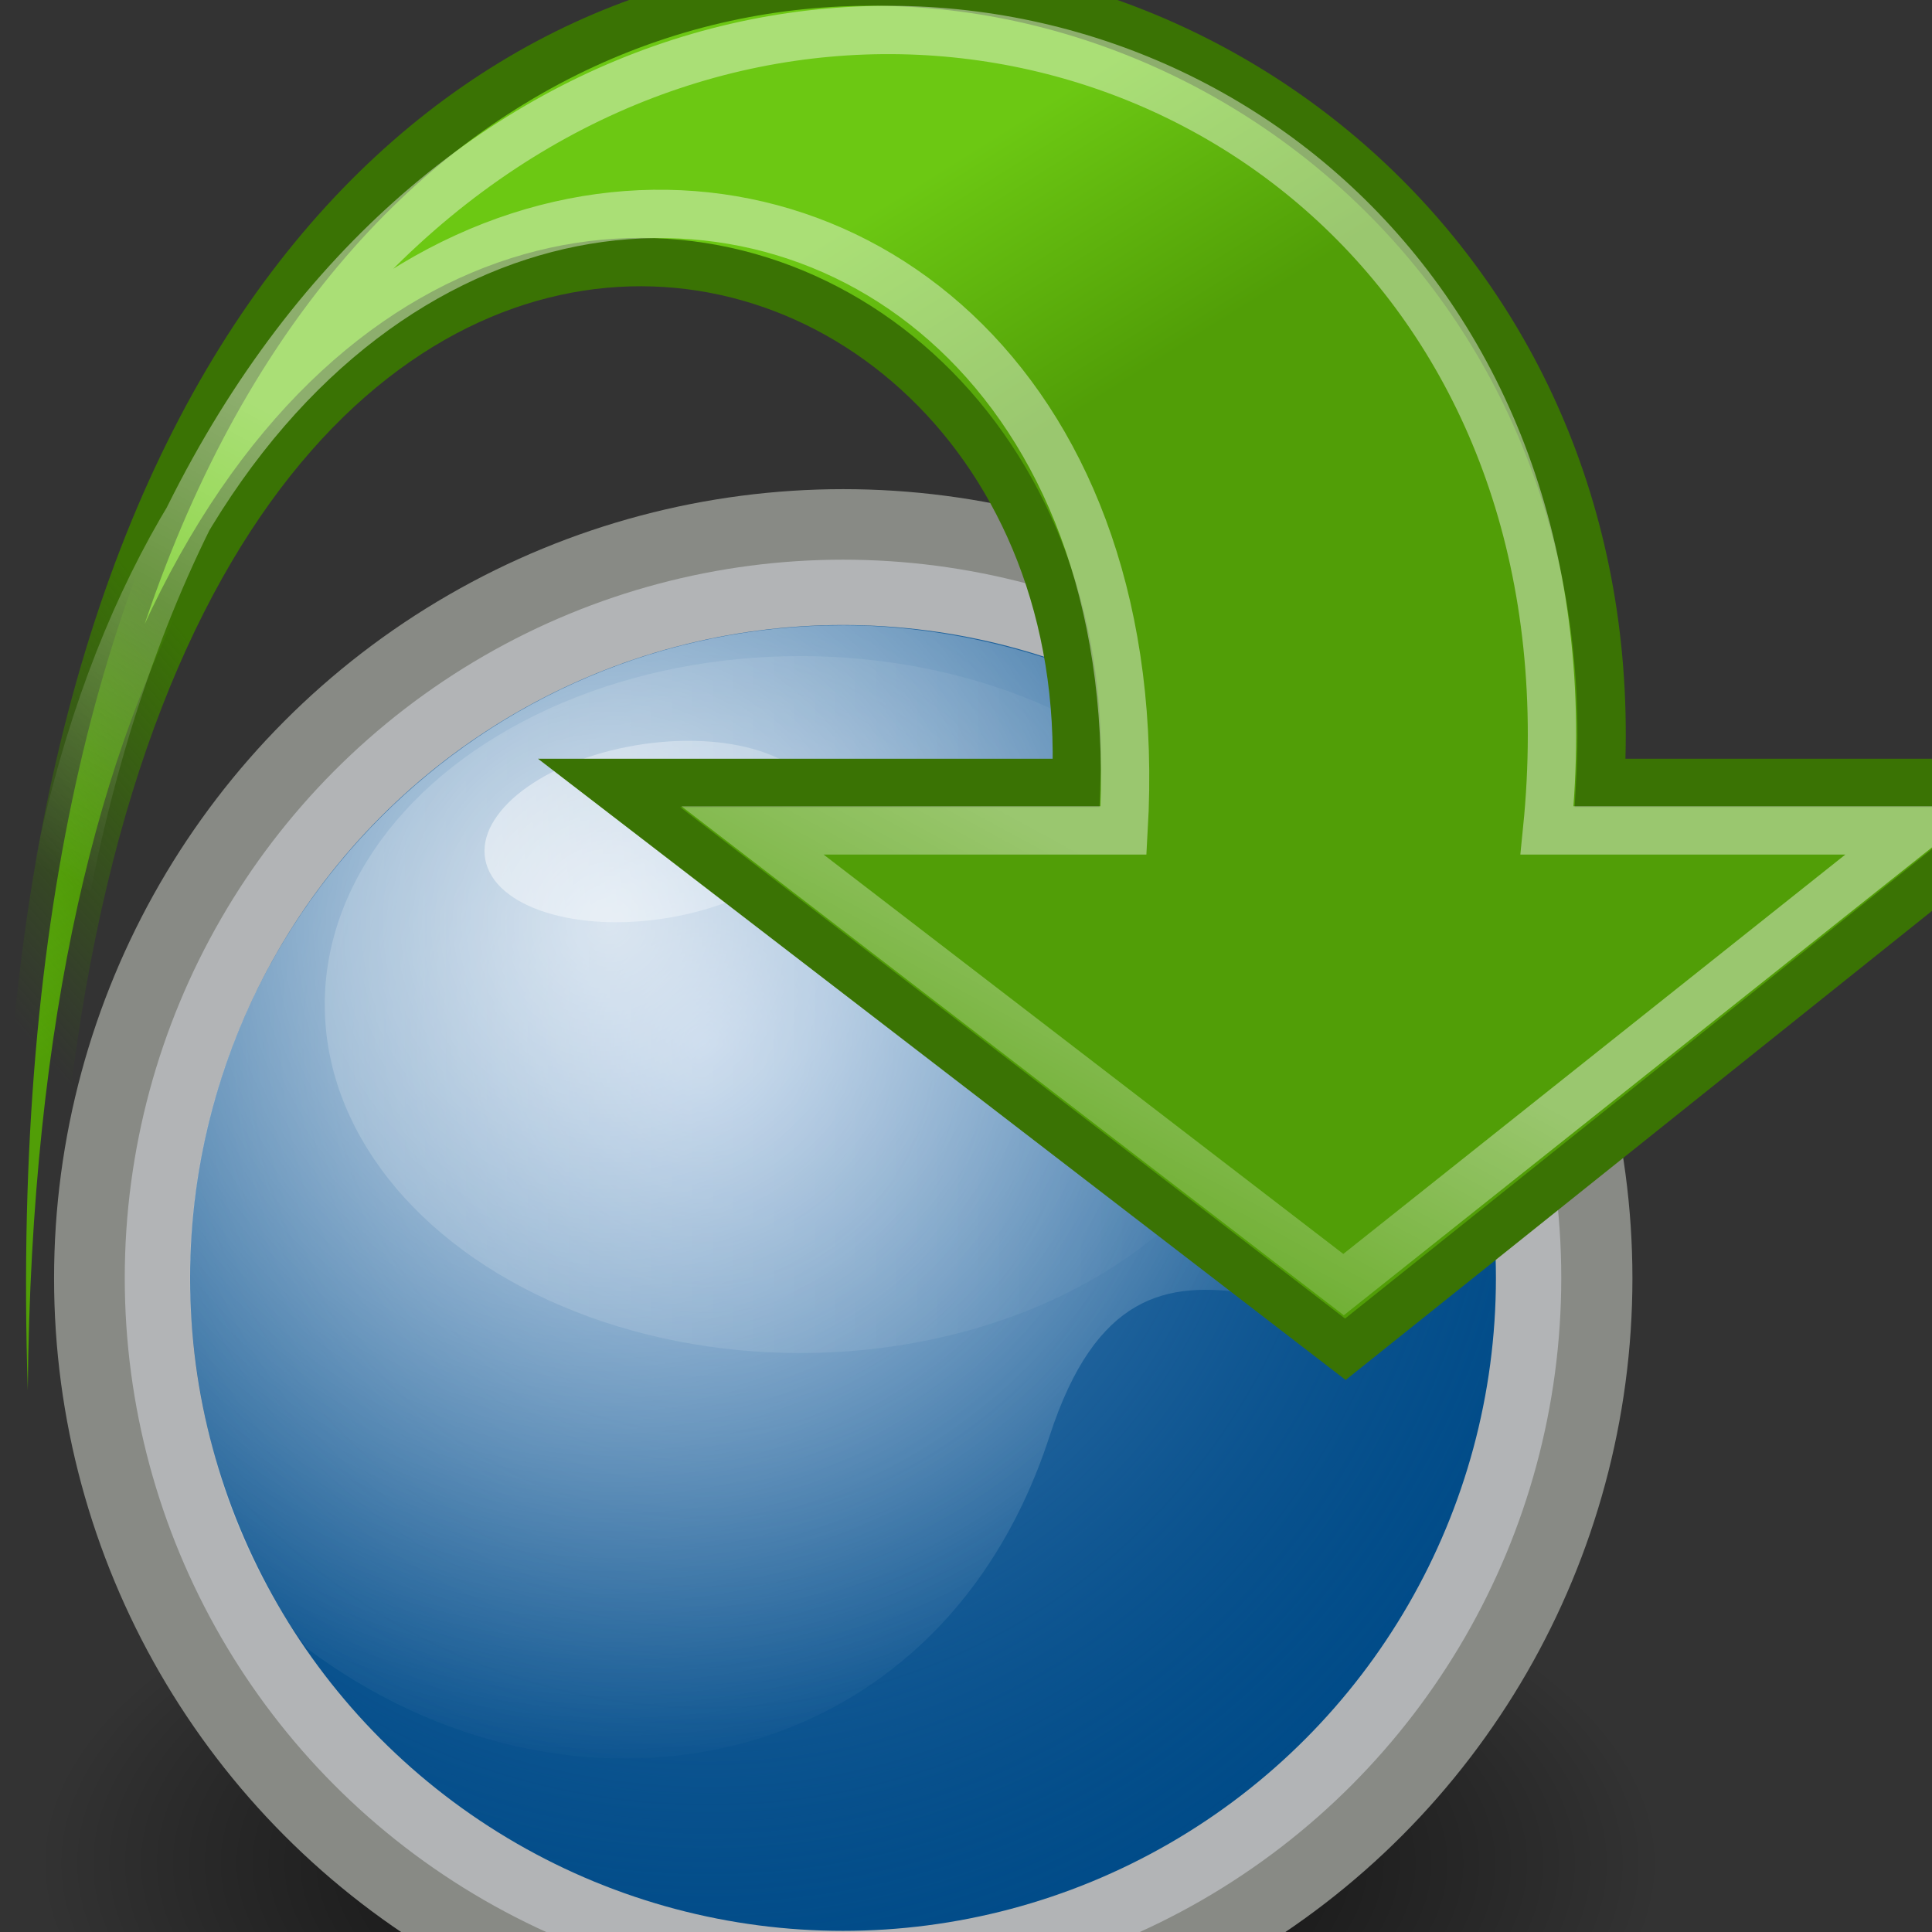 <?xml version="1.0" encoding="UTF-8" standalone="no"?>
<!-- Created with Inkscape (http://www.inkscape.org/) -->

<svg
   xmlns:dc="http://purl.org/dc/elements/1.1/"
   xmlns:cc="http://creativecommons.org/ns#"
   xmlns:rdf="http://www.w3.org/1999/02/22-rdf-syntax-ns#"
   xmlns:svg="http://www.w3.org/2000/svg"
   xmlns="http://www.w3.org/2000/svg"
   xmlns:xlink="http://www.w3.org/1999/xlink"
   xmlns:sodipodi="http://sodipodi.sourceforge.net/DTD/sodipodi-0.dtd"
   xmlns:inkscape="http://www.inkscape.org/namespaces/inkscape"
   width="20"
   height="20"
   id="svg6347"
   sodipodi:version="0.32"
   inkscape:version="0.91 r13725"
   inkscape:output_extension="org.inkscape.output.svg.inkscape"
   inkscape:export-xdpi="90"
   inkscape:export-ydpi="90"
   version="1.1"
   sodipodi:docname="3d_rotate.svg"
   inkscape:export-filename="/home/fr/Dokumente/programmierung/internet-projekte/VectorMol/www/icons/3d_rotate.png">
  <rect width="100%" height="100%" fill="#333333" stroke="none"/>
  <defs
     id="defs3">
    <linearGradient
       id="linearGradient10078">
      <stop
         style="stop-color:#729fcf;stop-opacity:1;"
         offset="0"
         id="stop10080" />
      <stop
         style="stop-color:#004b88;stop-opacity:0;"
         offset="1"
         id="stop10082" />
    </linearGradient>
    <linearGradient
       id="linearGradient8956">
      <stop
         style="stop-color:#ffffff;stop-opacity:1;"
         offset="0"
         id="stop8958" />
      <stop
         style="stop-color:#ffffff;stop-opacity:0;"
         offset="1"
         id="stop8960" />
    </linearGradient>
    <linearGradient
       id="linearGradient2116">
      <stop
         style="stop-color:#ffffff;stop-opacity:1;"
         offset="0"
         id="stop2118" />
      <stop
         style="stop-color:#ffffff;stop-opacity:0;"
         offset="1"
         id="stop2120" />
    </linearGradient>
    <linearGradient
       id="linearGradient4274">
      <stop
         style="stop-color:#ffffff;stop-opacity:0.255;"
         offset="0"
         id="stop4276" />
      <stop
         style="stop-color:#ffffff;stop-opacity:1;"
         offset="1"
         id="stop4278" />
    </linearGradient>
    <linearGradient
       id="linearGradient4750">
      <stop
         style="stop-color:#ffffff;stop-opacity:1;"
         offset="0"
         id="stop4752" />
      <stop
         style="stop-color:#fefefe;stop-opacity:1;"
         offset="0.379"
         id="stop4758" />
      <stop
         style="stop-color:#1d1d1d;stop-opacity:1;"
         offset="1"
         id="stop4754" />
    </linearGradient>
    <radialGradient
       inkscape:collect="always"
       xlink:href="#linearGradient10078"
       id="radialGradient10140"
       gradientUnits="userSpaceOnUse"
       gradientTransform="matrix(1.375,-0.094,0.098,1.43,-158.349,-188.13)"
       cx="296.322"
       cy="493.905"
       fx="296.322"
       fy="493.905"
       r="171.366" />
    <linearGradient
       inkscape:collect="always"
       xlink:href="#linearGradient4274"
       id="linearGradient10150"
       gradientUnits="userSpaceOnUse"
       x1="330.929"
       y1="385.934"
       x2="209.071"
       y2="367.362" />
    <linearGradient
       inkscape:collect="always"
       xlink:href="#linearGradient2116"
       id="linearGradient10152"
       gradientUnits="userSpaceOnUse"
       x1="200"
       y1="443.076"
       x2="415.714"
       y2="443.076" />
    <linearGradient
       id="linearGradient4114"
       inkscape:collect="always">
      <stop
         id="stop4116"
         offset="0"
         style="stop-color:#000000;stop-opacity:1;" />
      <stop
         id="stop4118"
         offset="1"
         style="stop-color:#000000;stop-opacity:0;" />
    </linearGradient>
    <radialGradient
       inkscape:collect="always"
       xlink:href="#linearGradient4750"
       id="radialGradient13455"
       gradientUnits="userSpaceOnUse"
       gradientTransform="scale(1.037,0.964)"
       cx="18.634"
       cy="17.486"
       fx="18.934"
       fy="17.81"
       r="40.693" />
    <radialGradient
       inkscape:collect="always"
       xlink:href="#linearGradient4750"
       id="radialGradient13457"
       gradientUnits="userSpaceOnUse"
       gradientTransform="scale(1.037,0.964)"
       cx="18.634"
       cy="17.486"
       fx="18.934"
       fy="17.81"
       r="40.693" />
    <radialGradient
       inkscape:collect="always"
       xlink:href="#linearGradient4750"
       id="radialGradient13459"
       gradientUnits="userSpaceOnUse"
       gradientTransform="scale(1.037,0.964)"
       cx="18.634"
       cy="17.486"
       fx="18.934"
       fy="17.81"
       r="40.693" />
    <radialGradient
       inkscape:collect="always"
       xlink:href="#linearGradient4750"
       id="radialGradient13461"
       gradientUnits="userSpaceOnUse"
       gradientTransform="scale(1.037,0.964)"
       cx="18.634"
       cy="17.486"
       fx="18.934"
       fy="17.81"
       r="40.693" />
    <radialGradient
       inkscape:collect="always"
       xlink:href="#linearGradient4750"
       id="radialGradient13463"
       gradientUnits="userSpaceOnUse"
       gradientTransform="scale(1.037,0.964)"
       cx="18.634"
       cy="17.486"
       fx="18.934"
       fy="17.81"
       r="40.693" />
    <radialGradient
       inkscape:collect="always"
       xlink:href="#linearGradient4750"
       id="radialGradient13465"
       gradientUnits="userSpaceOnUse"
       gradientTransform="scale(1.037,0.964)"
       cx="18.634"
       cy="17.486"
       fx="18.934"
       fy="17.81"
       r="40.693" />
    <radialGradient
       inkscape:collect="always"
       xlink:href="#linearGradient4750"
       id="radialGradient13467"
       gradientUnits="userSpaceOnUse"
       gradientTransform="scale(1.037,0.964)"
       cx="18.634"
       cy="17.486"
       fx="18.934"
       fy="17.81"
       r="40.693" />
    <radialGradient
       inkscape:collect="always"
       xlink:href="#linearGradient4750"
       id="radialGradient13469"
       gradientUnits="userSpaceOnUse"
       gradientTransform="scale(1.037,0.964)"
       cx="18.634"
       cy="17.486"
       fx="18.934"
       fy="17.81"
       r="40.693" />
    <radialGradient
       inkscape:collect="always"
       xlink:href="#linearGradient4114"
       id="radialGradient13546"
       gradientUnits="userSpaceOnUse"
       gradientTransform="scale(1.644,0.608)"
       cx="15.116"
       cy="63.965"
       fx="15.116"
       fy="63.965"
       r="12.289" />
    <radialGradient
       inkscape:collect="always"
       xlink:href="#linearGradient8956"
       id="radialGradient4678"
       gradientUnits="userSpaceOnUse"
       gradientTransform="matrix(1.948,-0.462,0.471,1.987,-384.764,-327.705)"
       cx="247.79"
       cy="380.398"
       fx="247.79"
       fy="380.398"
       r="159.729" />
    <linearGradient
       inkscape:collect="always"
       xlink:href="#linearGradient2161"
       id="linearGradient2167"
       x1="22"
       y1="16.642"
       x2="19.377"
       y2="12.448"
       gradientUnits="userSpaceOnUse"
       gradientTransform="matrix(1.172,0,0,1.172,-4.675,-1.428)" />
    <linearGradient
       id="linearGradient2161">
      <stop
         style="stop-color:#519e07;stop-opacity:1"
         offset="0"
         id="stop2163" />
      <stop
         style="stop-color:#6cc813;stop-opacity:1"
         offset="1"
         id="stop2165" />
    </linearGradient>
    <linearGradient
       inkscape:collect="always"
       xlink:href="#linearGradient2702"
       id="linearGradient2708"
       x1="12.106"
       y1="24.59"
       x2="6.106"
       y2="29.84"
       gradientUnits="userSpaceOnUse" />
    <linearGradient
       inkscape:collect="always"
       id="linearGradient2702">
      <stop
         style="stop-color:#3a7304;stop-opacity:1;"
         offset="0"
         id="stop2704" />
      <stop
         style="stop-color:#3a7304;stop-opacity:0;"
         offset="1"
         id="stop2706" />
    </linearGradient>
    <linearGradient
       inkscape:collect="always"
       xlink:href="#linearGradient8956"
       id="linearGradient2193"
       x1="14.296"
       y1="15.231"
       x2="10.022"
       y2="23.105"
       gradientUnits="userSpaceOnUse"
       gradientTransform="matrix(1.172,0,0,1.172,-4.675,-1.428)" />
  </defs>
  <sodipodi:namedview
     inkscape:document-units="mm"
     id="base"
     pagecolor="#ffffff"
     bordercolor="#666666"
     borderopacity="1.0"
     inkscape:pageopacity="0.0"
     inkscape:pageshadow="2"
     inkscape:zoom="11.313708"
     inkscape:cx="-26.094511"
     inkscape:cy="-51.011132"
     inkscape:current-layer="g13548"
     showgrid="false"
     inkscape:window-width="3840"
     inkscape:window-height="2076"
     inkscape:window-x="1920"
     inkscape:window-y="36"
     showguides="true"
     inkscape:guide-bbox="true"
     inkscape:window-maximized="1"
     fit-margin-top="0"
     fit-margin-left="0"
     fit-margin-right="0"
     fit-margin-bottom="0"
     units="px">
    <sodipodi:guide
       orientation="0,1"
       position="-108.571,948.571"
       id="guide10156" />
    <sodipodi:guide
       orientation="0,1"
       position="-214.286,217.143"
       id="guide10158" />
    <sodipodi:guide
       orientation="1,0"
       position="-1.505249e-07,-134.286"
       id="guide10160" />
    <sodipodi:guide
       orientation="1,0"
       position="731.429,-80"
       id="guide10162" />
    <sodipodi:guide
       orientation="1,0"
       position="540.778,528.453"
       id="guide4708" />
    <sodipodi:guide
       orientation="0,1"
       position="341.778,766.849"
       id="guide4710" />
    <sodipodi:guide
       orientation="0,1"
       position="688.26,464.814"
       id="guide4714" />
  </sodipodi:namedview>
  <g
     inkscape:label="Layer 1"
     inkscape:groupmode="layer"
     id="layer1"
     transform="translate(-5.714,-1046.648)">
    <g
       id="g13548">
      <g
         id="g5477"
         transform="matrix(0.027,0,0,0.027,4.535,1041.877)">
        <g
           transform="translate(0,217.143)"
           id="g5555">
          <ellipse
             ry="7.475"
             rx="20.203"
             cy="38.909"
             cx="24.85"
             transform="matrix(15.428,0,0,19.181,-13.838,-72.039)"
             id="path4112"
             style="fill:url(#radialGradient13546);fill-opacity:1;stroke:none" />
          <path
             inkscape:connector-curvature="0"
             id="path7457"
             d=""
             style="fill:#000000" />
          <circle
             r="163.571"
             cy="545.934"
             cx="330.714"
             style="fill:#004b88;fill-opacity:1;fill-rule:evenodd;stroke:#888a85;stroke-width:15.915;stroke-linecap:butt;stroke-linejoin:miter;stroke-miterlimit:4;stroke-dasharray:none;stroke-opacity:1"
             id="path8781"
             transform="matrix(1.764,0,0,1.764,-216.407,-513.349)" />
          <circle
             r="163.571"
             cy="545.934"
             cx="330.714"
             transform="matrix(1.607,0,0,1.607,-164.575,-427.786)"
             id="path6442"
             style="fill:url(#radialGradient10140);fill-opacity:1;fill-rule:evenodd;stroke:#b2b4b6;stroke-width:15.59;stroke-linecap:butt;stroke-linejoin:miter;stroke-miterlimit:4;stroke-dasharray:none;stroke-opacity:1" />
          <path
             inkscape:connector-curvature="0"
             sodipodi:nodetypes="csscsc"
             id="path8954"
             d="M 161.338,591.532 C 121.538,539.093 116.444,474.276 116.444,449.818 c 0,-138.283 112.229,-250.512 250.512,-250.512 90.015,0 237.489,55.586 250.301,256.822 -61.566,35.357 -135.632,-55.301 -171.196,54.096 -43.068,132.478 -184.536,156.54 -284.722,81.308 z"
             style="opacity:0.75;fill:url(#radialGradient4678);fill-opacity:1;fill-rule:evenodd;stroke:none;stroke-width:15.59;stroke-linecap:butt;stroke-linejoin:miter;stroke-miterlimit:4;stroke-opacity:1" />
          <ellipse
             ry="29.286"
             rx="40.714"
             cy="385.934"
             cx="262.143"
             transform="matrix(1.563,-0.305,0.323,1.109,-240.622,-69.678)"
             id="path6456"
             style="opacity:0.522;fill:url(#linearGradient10150);fill-opacity:1;fill-rule:evenodd;stroke:none;stroke-width:1px;stroke-linecap:butt;stroke-linejoin:miter;stroke-opacity:1" />
          <ellipse
             ry="72.143"
             rx="107.857"
             cy="443.076"
             cx="307.857"
             transform="matrix(1.69,0,0,1.852,-169.822,-475.858)"
             id="path6458"
             style="opacity:0.182;fill:url(#linearGradient10152);fill-opacity:1;fill-rule:evenodd;stroke:none;stroke-width:1px;stroke-linecap:butt;stroke-linejoin:miter;stroke-opacity:1" />
          <rect
             y="118.076"
             x="5.714"
             height="731.429"
             width="731.429"
             id="rect10154"
             style="fill:none;fill-rule:evenodd;stroke:none;stroke-width:1px;stroke-linecap:butt;stroke-linejoin:miter;stroke-opacity:1" />
          <g
             transform="matrix(17.572,0,0,17.572,-1052.792,-320.528)"
             id="g4204"
             style="opacity:0.75;fill:#000000;fill-opacity:0.713;fill-rule:nonzero;stroke:none">
            <path
               inkscape:connector-curvature="0"
               d=""
               id="path4206" />
          </g>
          <g
             transform="matrix(17.572,0,0,17.572,-1052.792,-320.528)"
             id="g4208"
             style="fill:#000000;fill-opacity:0.713;fill-rule:nonzero;stroke:none">
            <path
               inkscape:connector-curvature="0"
               d=""
               id="path4210" />
          </g>
          <g
             transform="matrix(17.572,0,0,17.572,-1052.792,-320.528)"
             id="g4214"
             style="opacity:0.75;fill:#000000;fill-opacity:0.713;fill-rule:nonzero;stroke:none">
            <path
               inkscape:connector-curvature="0"
               d=""
               id="path4216" />
          </g>
          <g
             transform="matrix(17.572,0,0,17.572,-1052.792,-320.528)"
             id="g4218"
             style="fill:#000000;fill-opacity:0.713;fill-rule:nonzero;stroke:none">
            <path
               inkscape:connector-curvature="0"
               d=""
               id="path4220" />
          </g>
          <g
             transform="matrix(17.572,0,0,17.572,-1056.405,-324.141)"
             id="g3284"
             style="display:inline;overflow:visible;visibility:visible;opacity:0.75;fill:url(#radialGradient13457);fill-opacity:1;fill-rule:nonzero;stroke:none;stroke-width:1.018;marker:none">
            <path
               inkscape:connector-curvature="0"
               id="path3286"
               style="display:inline;overflow:visible;visibility:visible;fill:url(#radialGradient13455);marker:none"
               d="" />
          </g>
          <g
             transform="matrix(17.572,0,0,17.572,-1056.405,-324.141)"
             style="display:inline;overflow:visible;visibility:visible;fill:url(#radialGradient13461);fill-opacity:1;fill-rule:nonzero;stroke:none;stroke-width:1.018;marker:none"
             id="g3288">
            <path
               inkscape:connector-curvature="0"
               style="display:inline;overflow:visible;visibility:visible;fill:url(#radialGradient13459);marker:none"
               id="path3290"
               d="" />
          </g>
          <g
             transform="matrix(17.572,0,0,17.572,-1056.405,-324.141)"
             id="g3294"
             style="display:inline;overflow:visible;visibility:visible;opacity:0.75;fill:url(#radialGradient13465);fill-opacity:1;fill-rule:nonzero;stroke:none;stroke-width:1.018;marker:none">
            <path
               inkscape:connector-curvature="0"
               id="path3296"
               style="display:inline;overflow:visible;visibility:visible;fill:url(#radialGradient13463);marker:none"
               d="" />
          </g>
          <g
             transform="matrix(17.572,0,0,17.572,-1056.405,-324.141)"
             style="display:inline;overflow:visible;visibility:visible;fill:url(#radialGradient13469);fill-opacity:1;fill-rule:nonzero;stroke:none;stroke-width:1.018;marker:none"
             id="g3298">
            <path
               inkscape:connector-curvature="0"
               style="display:inline;overflow:visible;visibility:visible;fill:url(#radialGradient13467);marker:none"
               id="path3300"
               d="" />
          </g>
        </g>
        <g
           id="g4172"
           transform="matrix(18.529,0,0,18.529,-27.054,58.182)">
          <path
             style="color:#000000;display:block;overflow:visible;visibility:visible;opacity:1;fill:url(#linearGradient2167);fill-opacity:1;fill-rule:nonzero;stroke:url(#linearGradient2708);stroke-width:1;stroke-linecap:butt;stroke-linejoin:miter;stroke-miterlimit:4;stroke-dasharray:none;stroke-dashoffset:0;stroke-opacity:1;marker:none;marker-start:none;marker-mid:none;marker-end:none"
             d="M 4.392,35.164 C 3.071,-4.862 38.101,1.795 36.929,22.597 l 9.375,0 L 31.655,34.316 16.42,22.597 c 0,0 9.668,0 9.668,0 C 26.674,8.533 4.656,4.107 4.392,35.164 Z"
             id="path1432"
             sodipodi:nodetypes="ccccccc"
             inkscape:connector-curvature="0" />
          <path
             sodipodi:nodetypes="ccccccc"
             id="path2177"
             d="M 4.361,33.777 C 4.456,-2.299 38.008,2.041 35.829,23.579 l 7.604,0 -11.815,9.399 -12.231,-9.399 c 0,0 7.679,0 7.679,0 C 28.106,5.508 3.199,4.706 4.361,33.777 Z"
             style="color:#000000;display:block;overflow:visible;visibility:visible;opacity:0.418;fill:none;fill-opacity:1;fill-rule:nonzero;stroke:url(#linearGradient2193);stroke-width:1;stroke-linecap:butt;stroke-linejoin:miter;stroke-miterlimit:4;stroke-dasharray:none;stroke-dashoffset:0;stroke-opacity:1;marker:none;marker-start:none;marker-mid:none;marker-end:none"
             inkscape:connector-curvature="0" />
        </g>
      </g>
    </g>
  </g>
</svg>
